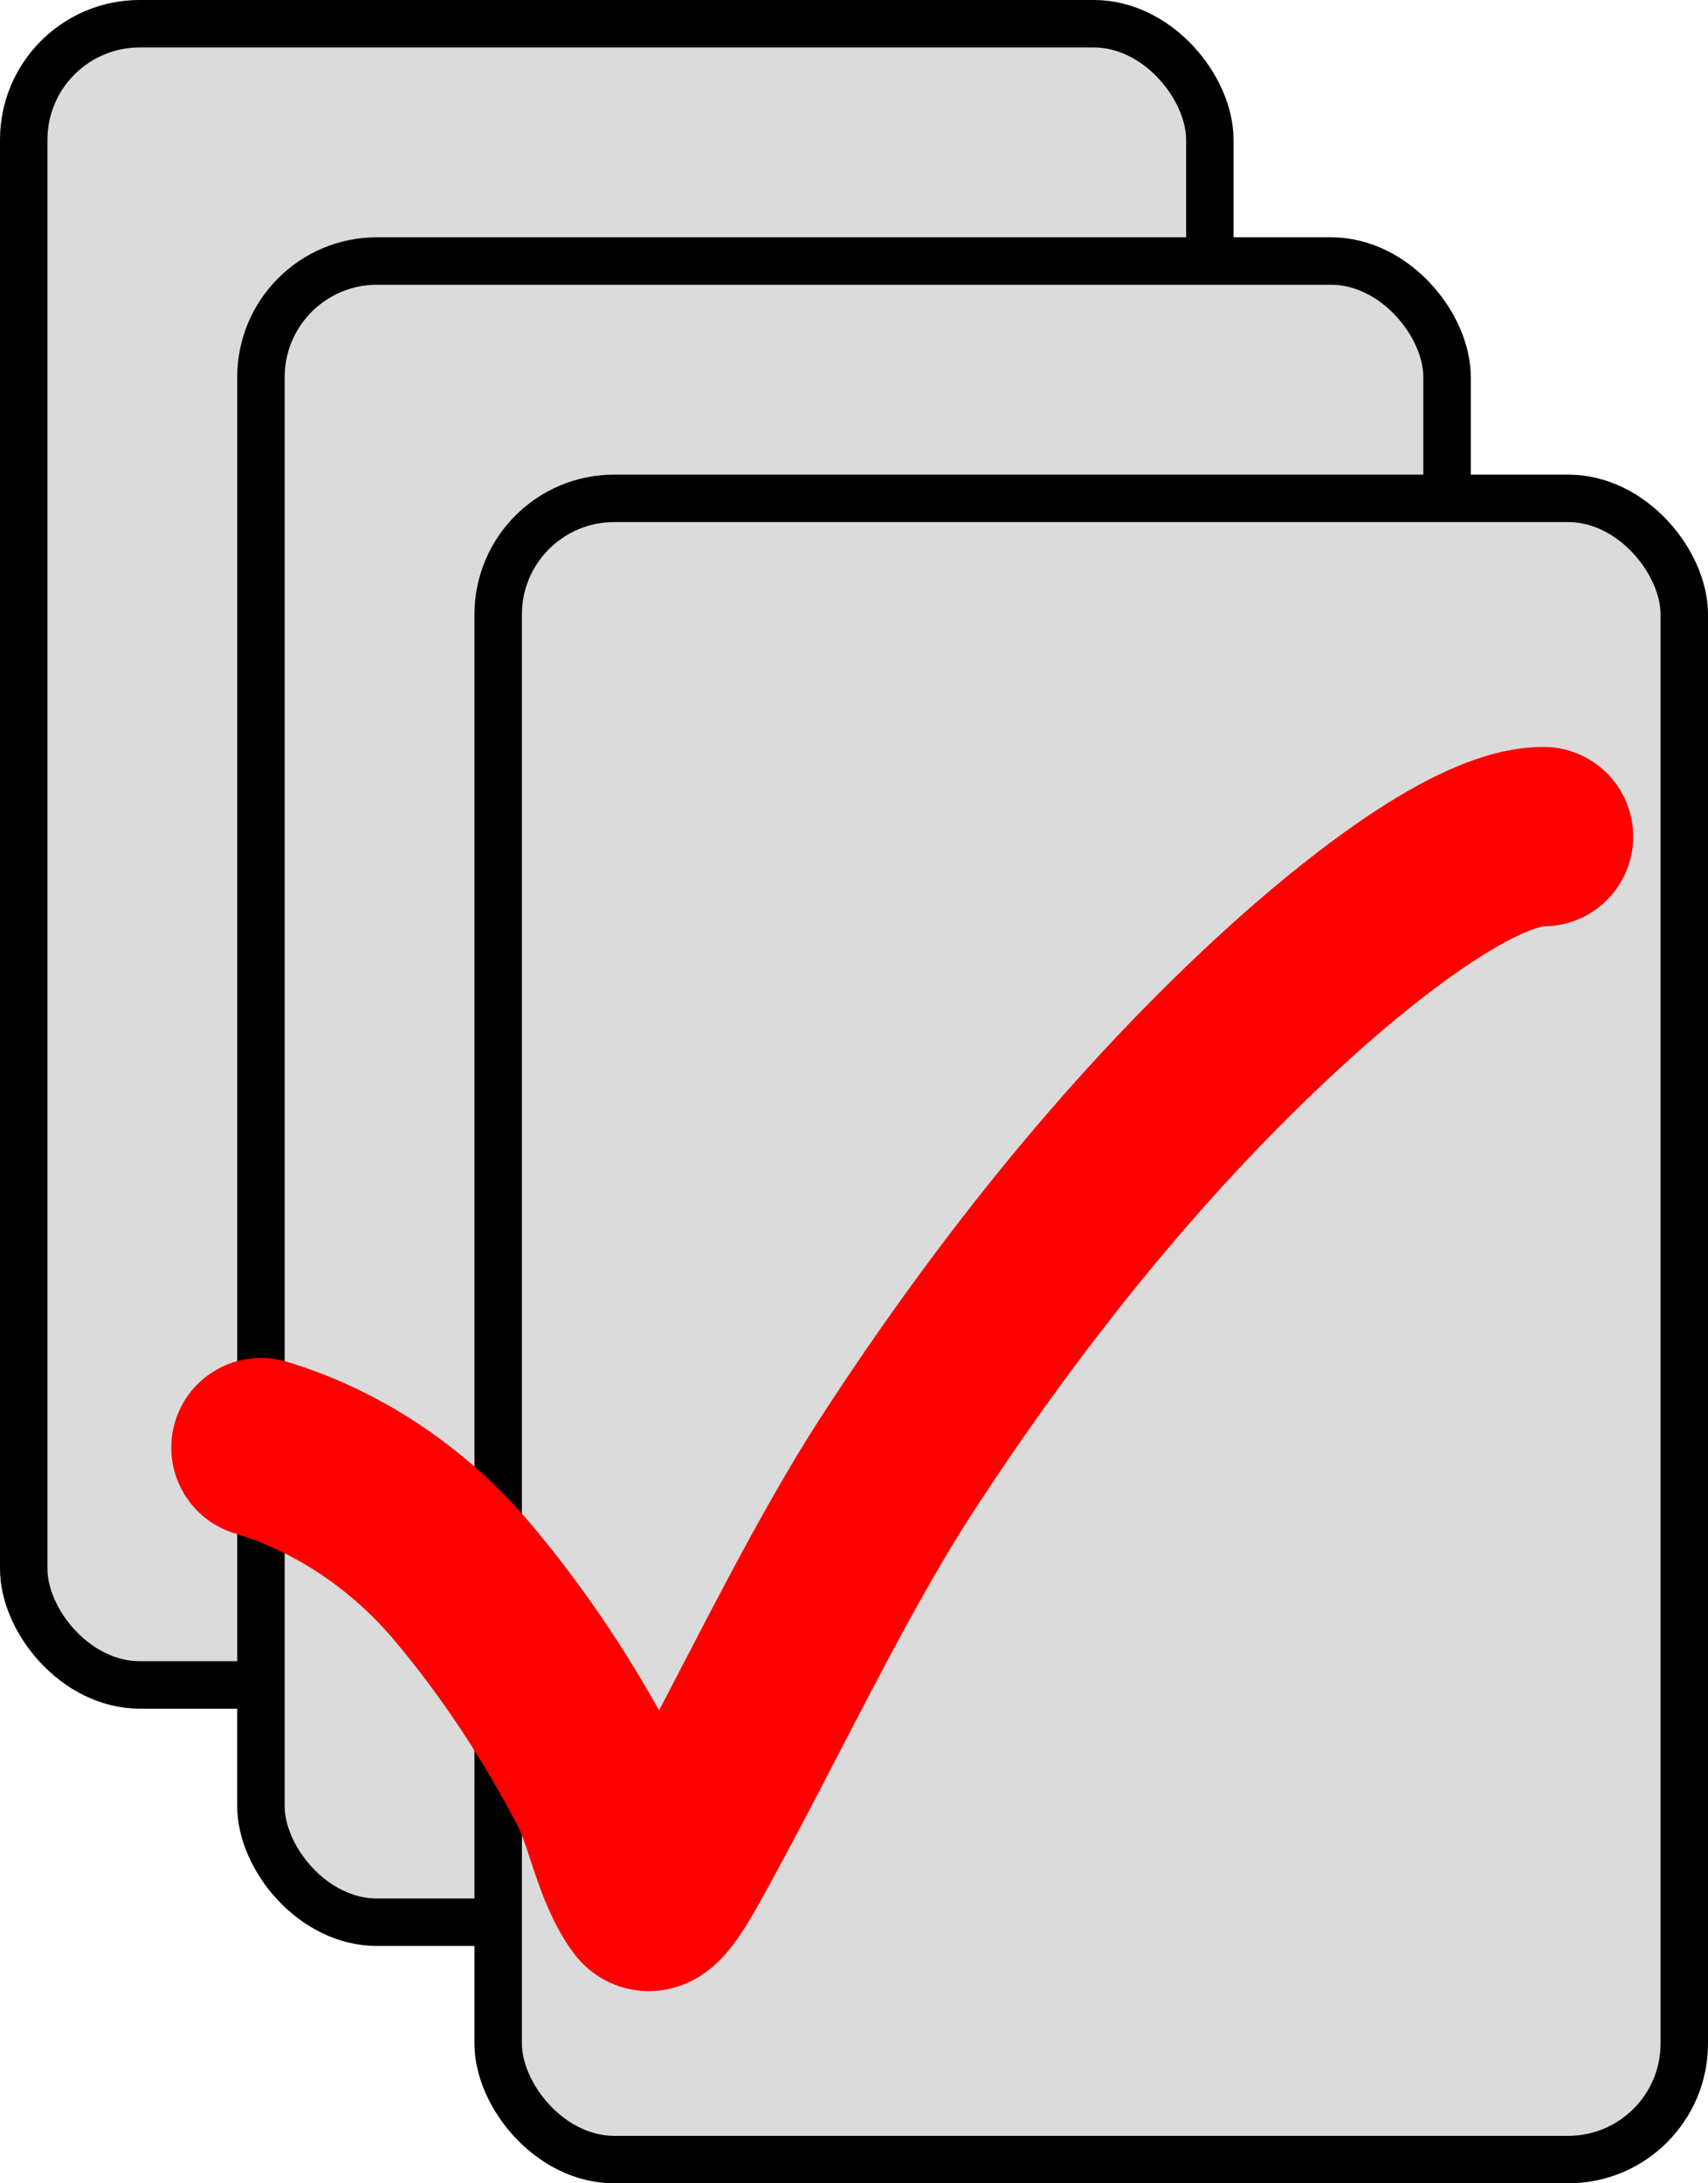 <?xml version="1.0" encoding="UTF-8" standalone="no"?>
<!-- Created with Inkscape (http://www.inkscape.org/) -->

<svg
   width="95.25mm"
   height="121.708mm"
   viewBox="0 0 95.25 121.708"
   version="1.1"
   id="svg6863"
   inkscape:version="1.1 (c68e22c387, 2021-05-23)"
   sodipodi:docname="3-reveal.svg"
   xmlns:inkscape="http://www.inkscape.org/namespaces/inkscape"
   xmlns:sodipodi="http://sodipodi.sourceforge.net/DTD/sodipodi-0.dtd"
   xmlns="http://www.w3.org/2000/svg"
   xmlns:svg="http://www.w3.org/2000/svg">
  <sodipodi:namedview
     id="namedview6865"
     pagecolor="#ffffff"
     bordercolor="#111111"
     borderopacity="1"
     inkscape:pageshadow="0"
     inkscape:pageopacity="0"
     inkscape:pagecheckerboard="1"
     inkscape:document-units="mm"
     showgrid="false"
     inkscape:zoom="0.62003367"
     inkscape:cx="40.320391"
     inkscape:cy="508.84333"
     inkscape:current-layer="layer1" />
  <defs
     id="defs6860" />
  <g
     inkscape:label="Layer 1"
     inkscape:groupmode="layer"
     id="layer1"
     transform="translate(-94.474,-13.823)">
    <g
       id="g6311"
       transform="translate(-645.036,-170.063)">
      <rect
         style="fill:#dbdbdb;fill-opacity:1;stroke:#000000;stroke-width:2.646;paint-order:stroke fill markers"
         id="rect1540-9-96"
         width="66.146"
         height="92.604"
         x="740.833"
         y="185.208"
         ry="6.471" />
      <rect
         style="fill:#dbdbdb;fill-opacity:1;stroke:#000000;stroke-width:2.646;paint-order:stroke fill markers"
         id="rect1540-9-63"
         width="66.146"
         height="92.604"
         x="754.062"
         y="198.437"
         ry="6.471" />
      <rect
         style="fill:#dbdbdb;fill-opacity:1;stroke:#000000;stroke-width:2.646;paint-order:stroke fill markers"
         id="rect1540-9-50"
         width="66.146"
         height="92.604"
         x="767.292"
         y="211.667"
         ry="6.471" />
      <path
         style="fill:none;stroke:#ff0000;stroke-width:10;stroke-linecap:round;stroke-linejoin:miter;stroke-miterlimit:4;stroke-dasharray:none;stroke-opacity:1"
         d="m 754.062,264.583 c 4.366,1.315 8.311,4.015 11.24,7.493 2.928,3.477 5.373,7.212 7.493,11.24 1.008,1.915 1.41,4.718 2.725,6.471 0.347,0.462 1.176,-0.823 2.044,-2.384 0.814,-1.465 1.602,-2.945 2.384,-4.428 2.851,-5.402 6.268,-12.335 9.537,-17.37 6.205,-9.559 13.65,-18.927 22.139,-26.567 2.589,-2.33 9.798,-8.515 13.964,-8.515"
         id="path5372-3" />
    </g>
  </g>
</svg>
